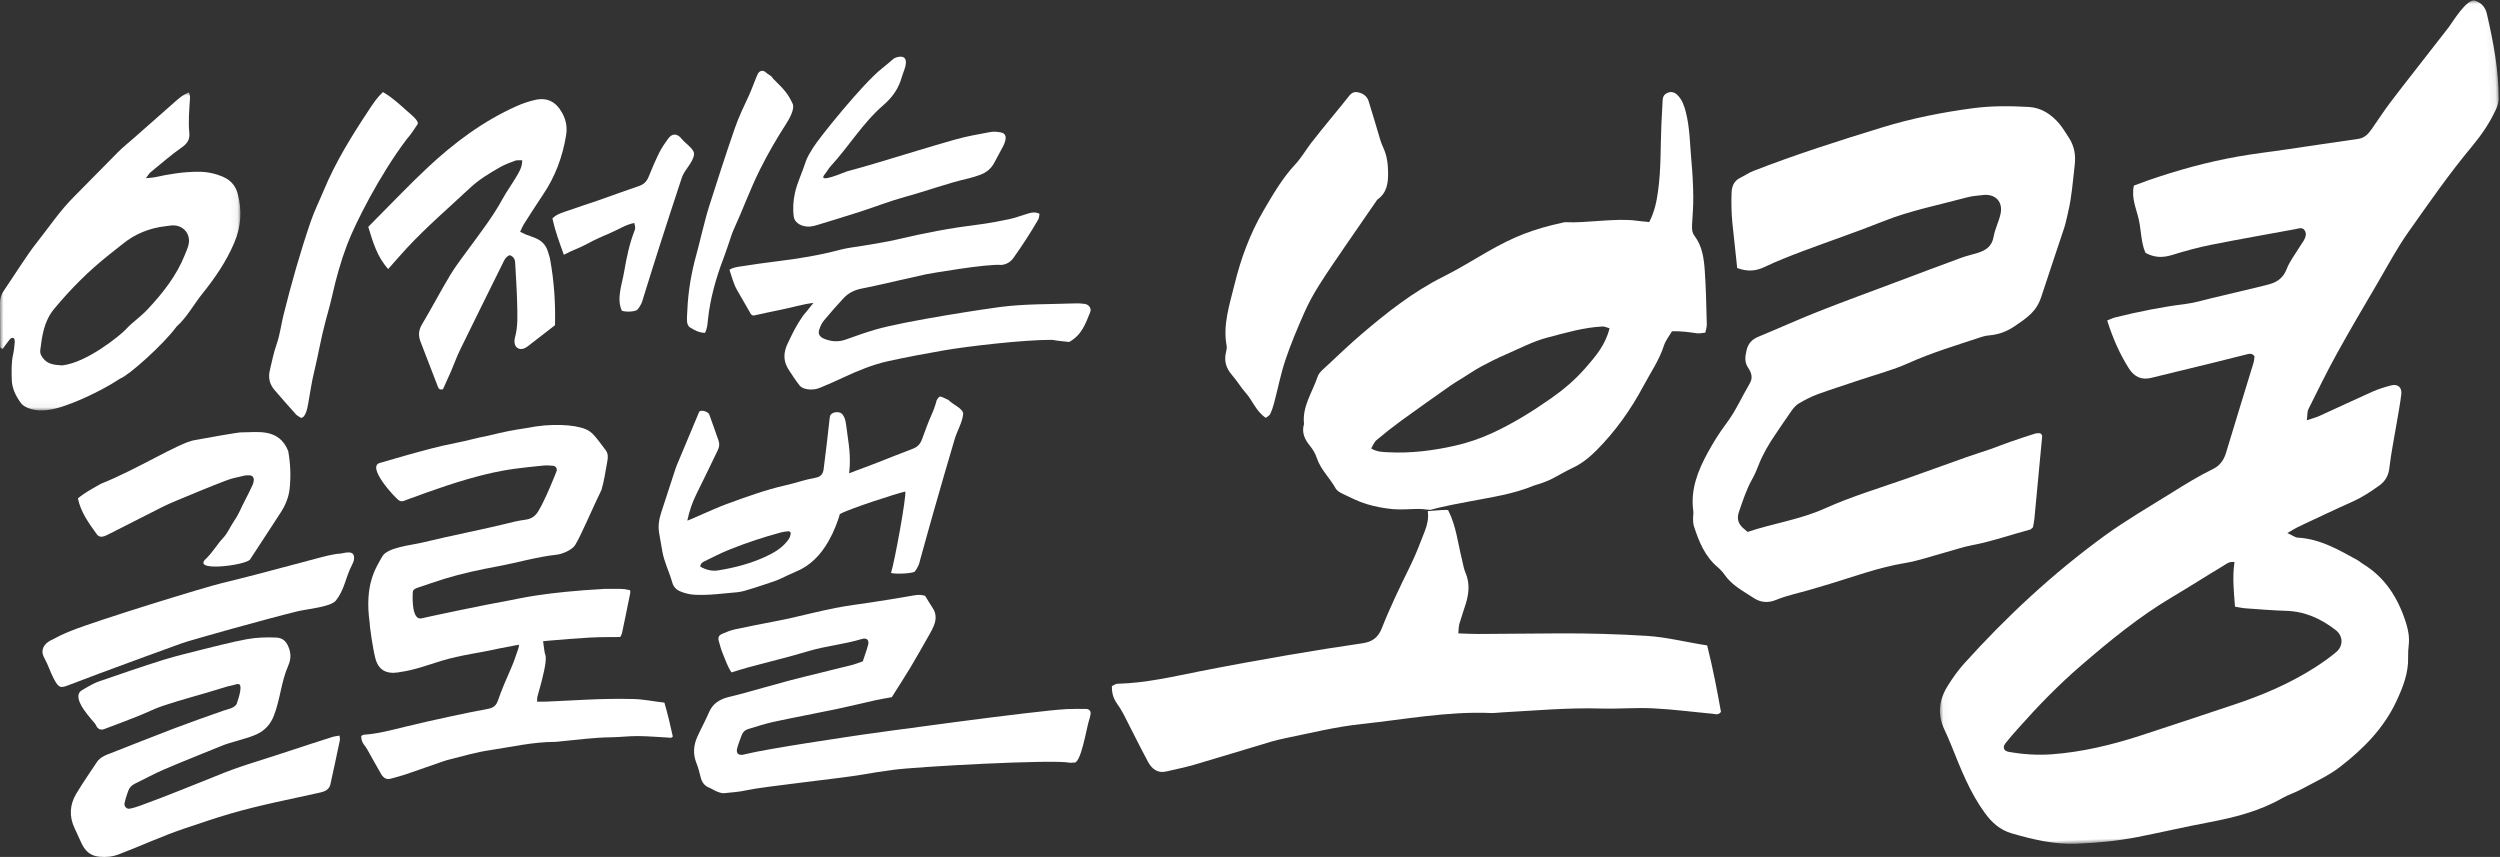 <?xml version="1.0" encoding="UTF-8" standalone="no"?>
<svg width="353px" height="121px" viewBox="0 0 353 121" version="1.1" xmlns="http://www.w3.org/2000/svg" xmlns:xlink="http://www.w3.org/1999/xlink">
    <rect x="0" y="0" width="353" height="121" fill="#333333" stroke="none"/>
    <!-- Generator: Sketch 46.2 (44496) - http://www.bohemiancoding.com/sketch -->
    <title>이제는글로벌보령_title</title>
    <desc>Created with Sketch.</desc>
    <defs>
        <polygon id="path-1" points="0.041 0.018 81.929 0.018 81.929 117.056 0.041 117.056 0.041 0.018"></polygon>
        <polygon id="path-3" points="0 44.953 0 0.039 33.945 0.039 33.945 44.953"></polygon>
    </defs>
    <g id="boryung" stroke="none" stroke-width="1" fill="none" fill-rule="evenodd">
        <g id="web" transform="translate(-254, -3744)">
            <g id="4_interview" transform="translate(0, 3538)">
                <g id="이제는글로벌보령_title" transform="translate(254, 212)">
                    <g id="Group-3" transform="translate(313.502, 54.332) rotate(-2) translate(-313.502, -54.332) translate(272.502, -4.668)">
                        <mask id="mask-2" fill="white">
                            <use xlink:href="#path-1"></use>
                        </mask>
                        <g id="Clip-2"></g>
                        <path d="M42.345,78.094 C41.573,77.936 41.12,78.359 40.658,78.613 C38.249,79.939 35.887,81.353 33.471,82.667 C28.673,85.278 24.356,88.572 20.121,91.976 C16.873,94.587 13.873,97.469 11.004,100.486 C10.372,101.15 9.736,101.812 9.145,102.512 C8.665,103.08 8.845,103.609 9.548,103.759 C11.561,104.188 13.602,104.396 15.659,104.314 C19.92,104.145 24.07,103.296 28.155,102.135 C32.57,100.879 36.965,99.553 41.372,98.267 C45.455,97.076 49.408,95.57 53.084,93.413 C54.178,92.771 55.249,92.072 56.25,91.295 C57.325,90.46 57.316,89.038 56.287,88.183 C54.29,86.523 52.065,85.399 49.404,85.226 C47.499,85.103 45.601,84.875 43.701,84.675 C43.225,84.624 42.756,84.498 42.197,84.39 C42.104,82.234 41.954,80.175 42.345,78.094 M49.948,74.254 C50.687,74.622 51.03,74.924 51.397,74.956 C54.554,75.236 57.123,76.886 59.735,78.44 C59.976,78.584 60.174,78.799 60.41,78.953 C63.546,80.997 65.263,83.993 66.242,87.502 C66.531,88.536 66.678,89.564 66.524,90.634 C66.443,91.192 66.38,91.758 66.378,92.321 C66.37,94.578 65.515,96.542 64.506,98.522 C62.586,102.293 59.605,105.079 56.267,107.487 C54.566,108.714 52.556,109.526 50.66,110.476 C49.777,110.919 48.799,111.177 47.926,111.636 C44.616,113.379 41.038,114.141 37.38,114.7 C34.025,115.212 30.692,115.868 27.341,116.409 C24.476,116.872 21.592,117.047 18.68,117.056 C15.499,117.066 12.532,116.248 9.57,115.277 C7.944,114.745 6.828,113.667 5.881,112.27 C3.878,109.315 2.722,105.999 1.525,102.692 C1.237,101.896 0.932,101.104 0.594,100.329 C-0.372,98.118 -0.03,96.041 1.289,94.11 C2.004,93.063 2.775,92.032 3.654,91.122 C9.906,84.651 16.677,78.783 24.15,73.733 C27.26,71.631 30.572,69.88 33.815,68.006 C35.77,66.875 37.726,65.756 39.799,64.838 C40.718,64.432 41.337,63.664 41.677,62.659 C43.102,58.454 44.57,54.263 46.01,50.064 C46.119,49.747 46.135,49.398 46.178,49.152 C45.855,48.673 45.486,48.76 45.154,48.828 C43.63,49.143 42.112,49.485 40.589,49.803 C37.545,50.44 34.5,51.073 31.454,51.695 C30.163,51.959 29.129,51.483 28.424,50.292 C27.159,48.156 26.266,45.867 25.569,43.369 C25.991,43.223 26.363,43.05 26.755,42.968 C30.081,42.266 33.43,41.72 36.821,41.416 C38.012,41.309 39.184,40.982 40.363,40.747 C42.513,40.318 44.662,39.885 46.811,39.449 C47.366,39.337 47.917,39.208 48.471,39.093 C49.717,38.833 50.622,38.246 51.157,36.985 C51.592,35.96 52.34,35.067 52.958,34.121 C53.189,33.767 53.461,33.438 53.688,33.081 C53.958,32.652 54.167,32.169 53.912,31.685 C53.612,31.114 53.079,31.334 52.594,31.407 C48.607,32.003 44.612,32.549 40.635,33.2 C38.755,33.507 36.89,33.948 35.052,34.449 C33.739,34.807 32.545,34.761 31.303,34.011 C30.72,32.537 30.819,30.884 30.529,29.304 C30.243,27.744 29.543,26.203 30.003,24.468 C30.679,24.245 31.34,24.015 32.009,23.809 C36.206,22.512 40.472,21.499 44.823,20.882 C47.062,20.565 49.321,20.382 51.571,20.133 C55.015,19.75 58.457,19.351 61.903,18.982 C62.858,18.88 63.397,18.253 63.912,17.568 C64.801,16.385 65.646,15.168 66.579,14.021 C69.072,10.955 71.603,8.025 74.118,4.978 C74.478,4.542 74.845,4.112 75.206,3.678 C75.702,3.081 77.988,-0.473 79.103,0.075 C80.012,0.438 80.49,1.083 80.657,1.952 C81.434,5.974 82.052,9.911 81.908,14.024 C81.889,14.559 81.662,15.119 81.414,15.607 C80.483,17.442 79.253,19.097 77.893,20.616 C74.544,24.355 71.552,28.374 68.522,32.357 C66.821,34.593 65.408,37.05 63.901,39.428 C61.865,42.641 59.815,45.846 57.861,49.107 C56.343,51.643 54.946,54.252 53.539,56.853 C53.329,57.242 53.364,57.762 53.25,58.434 C53.995,58.211 54.538,58.098 55.042,57.891 C57.591,56.841 60.121,55.744 62.678,54.714 C63.524,54.373 64.421,54.136 65.313,53.934 C66.25,53.723 66.856,54.261 66.71,55.217 C66.497,56.61 66.178,57.987 65.897,59.37 C65.476,61.444 64.973,63.505 64.658,65.594 C64.495,66.677 64.004,67.434 63.156,68 C61.926,68.822 60.668,69.589 59.281,70.151 C56.659,71.213 54.066,72.342 51.465,73.454 C51.089,73.615 50.738,73.835 49.948,74.254" id="Fill-1" fill="#FFFFFF" mask="url(#mask-2)"></path>
                    </g>
                    <path d="M245.291,31.846 C245.056,29.66 244.821,27.55 244.608,25.437 C244.536,24.732 244.504,24.022 244.486,23.313 C244.468,22.604 244.468,21.892 244.5,21.184 C244.541,20.28 244.854,19.531 245.715,19.11 C246.34,18.805 246.92,18.393 247.562,18.143 C253.536,15.818 259.636,13.872 265.752,11.995 C269.938,10.71 274.237,9.857 278.578,9.28 C281.205,8.93 283.848,8.954 286.484,9.104 C288.233,9.203 289.637,10.135 290.766,11.463 C291.264,12.048 291.652,12.732 292.082,13.377 C292.896,14.599 293.124,15.866 292.94,17.397 C292.678,19.576 292.541,21.767 292.027,23.909 C291.845,24.668 291.706,25.442 291.464,26.18 C290.405,29.412 289.292,32.626 288.245,35.862 C287.568,37.956 286.361,38.777 284.383,40.115 C283.333,40.825 282.149,41.255 280.87,41.355 C280.528,41.382 280.181,41.448 279.856,41.556 C276.363,42.723 272.834,43.757 269.451,45.281 C267.24,46.277 264.862,46.889 262.557,47.668 C260.582,48.335 258.593,48.957 256.635,49.672 C255.725,50.005 254.852,50.467 254.009,50.956 C253.609,51.188 253.268,51.582 252.99,51.97 C252.208,53.058 251.476,54.183 250.718,55.29 C249.759,56.691 248.898,58.146 248.282,59.747 C248.028,60.407 247.747,61.065 247.399,61.677 C246.588,63.103 246.107,64.656 245.564,66.196 C245.231,67.144 245.374,67.847 246.054,68.497 C246.255,68.688 246.474,68.86 246.762,69.108 C250.354,67.9 254.167,67.369 257.674,65.79 C261.368,64.127 265.231,62.967 269.038,61.636 C271.928,60.625 274.802,59.565 277.689,58.542 C278.803,58.147 279.934,57.806 281.05,57.417 C281.969,57.097 282.871,56.726 283.789,56.406 C284.972,55.995 286.161,55.601 287.355,55.226 C287.604,55.148 287.886,55.183 288.073,55.171 C288.204,55.299 288.261,55.338 288.293,55.392 C288.328,55.452 288.362,55.528 288.356,55.593 C287.993,59.487 287.628,63.38 287.254,67.272 C287.213,67.691 287.115,68.104 287.055,68.452 C286.882,68.598 286.788,68.738 286.667,68.771 C283.922,69.506 281.234,70.458 278.433,70.987 C277.143,71.23 275.889,71.674 274.617,72.019 C272.74,72.528 270.886,73.185 268.979,73.502 C265.323,74.107 261.863,75.381 258.342,76.455 C257.416,76.737 256.487,77.009 255.558,77.279 C253.956,77.746 252.302,78.079 250.765,78.712 C249.58,79.199 248.541,79.045 247.606,78.425 C246.163,77.466 244.568,76.677 243.525,75.17 C243.246,74.768 242.902,74.395 242.53,74.081 C240.733,72.563 239.884,70.477 239.184,68.302 C239.078,67.974 239.072,67.605 239.06,67.253 C239.048,66.899 239.142,66.535 239.094,66.19 C238.67,63.135 239.74,60.457 241.144,57.894 C241.923,56.473 242.786,55.083 243.757,53.794 C245.086,52.032 245.956,50.012 247.07,48.132 C247.555,47.313 247.275,46.576 246.847,45.943 C246.3,45.135 246.409,44.369 246.603,43.509 C246.826,42.514 247.364,41.921 248.289,41.543 C251.061,40.408 253.787,39.155 256.571,38.055 C260.263,36.597 263.992,35.239 267.707,33.842 C270.77,32.691 273.831,31.536 276.902,30.408 C277.684,30.121 278.505,29.949 279.298,29.693 C280.405,29.337 281.259,28.789 281.495,27.44 C281.688,26.333 282.239,25.294 282.477,24.191 C282.848,22.479 281.74,21.338 280.002,21.537 C279.245,21.624 278.473,21.672 277.742,21.87 C273.787,22.942 269.757,23.714 265.918,25.249 C262.166,26.748 258.336,28.038 254.556,29.462 C252.732,30.15 250.91,30.861 249.148,31.698 C247.932,32.275 246.776,32.389 245.291,31.846" id="Fill-4" fill="#FFFFFF"></path>
                    <path d="M194.379,56.127 C195.518,55.166 196.695,54.243 197.902,53.365 C200.201,51.693 202.527,50.057 204.851,48.419 C205.368,48.054 205.922,47.74 206.46,47.405 C207.362,46.843 208.241,46.239 209.173,45.734 C210.296,45.126 211.447,44.56 212.619,44.051 C214.577,43.199 216.502,42.18 218.552,41.647 C221.09,40.987 223.639,40.227 226.295,40.099 C226.554,40.086 226.82,40.23 227.267,40.352 C226.688,42.727 225.27,44.343 223.879,45.943 C222.477,47.555 220.861,48.943 219.098,50.183 C216.408,52.077 213.621,53.808 210.635,55.177 C208.961,55.944 207.174,56.545 205.376,56.948 C202.308,57.636 199.183,58.027 196.019,57.86 C195.24,57.819 194.445,57.826 193.607,57.322 C193.871,56.899 194.039,56.413 194.379,56.127 M187.427,45.592 C186.911,46.077 186.252,46.574 186.046,47.192 C185.318,49.387 183.848,51.385 184.127,53.863 C183.762,55.084 184.224,56.055 184.994,56.988 C185.393,57.47 185.727,58.052 185.923,58.644 C186.474,60.305 187.78,61.49 188.604,62.976 C188.79,63.312 189.229,63.557 189.604,63.734 C190.696,64.25 191.783,64.816 192.932,65.165 C194.148,65.534 195.424,65.775 196.691,65.891 C197.892,66.001 199.114,65.858 200.327,65.862 C200.875,65.864 201.422,65.951 201.968,66 C203.73,65.48 206.823,64.932 207.46,64.809 C210.543,64.214 213.665,63.784 216.591,62.561 C216.853,62.451 217.142,62.408 217.409,62.309 C217.94,62.113 218.484,61.937 218.988,61.684 C220.006,61.172 220.979,60.568 222.011,60.088 C223.332,59.474 224.421,58.596 225.438,57.573 C228.115,54.879 230.283,51.821 232.058,48.491 C233.056,46.617 234.285,44.861 234.944,42.805 C235.173,42.088 235.689,41.461 236.087,40.77 C237.328,40.74 238.454,40.891 239.585,41.057 C239.975,41.115 240.392,41.004 240.789,40.971 C240.877,40.517 241.009,40.171 240.999,39.83 C240.927,37.277 240.893,34.719 240.71,32.173 C240.589,30.48 240.363,28.766 239.283,27.332 C238.912,26.839 238.882,26.301 238.918,25.717 C239.002,24.376 239.105,23.032 239.088,21.69 C239.068,20.063 238.988,18.431 238.834,16.811 C238.612,14.486 238.629,12.132 238.044,9.846 C237.813,8.944 237.527,8.072 236.836,7.401 C236.449,7.026 235.997,6.885 235.464,7.104 C235.016,7.288 234.797,7.628 234.77,8.087 C234.701,9.218 234.643,10.351 234.592,11.484 C234.449,14.672 234.56,17.871 234.108,21.045 C233.907,22.454 233.647,23.836 232.875,25.349 C232.216,25.283 231.657,25.247 231.104,25.168 C228.194,24.75 223.954,25.534 221.036,25.374 C220.897,25.367 220.753,25.415 220.614,25.445 C216.394,26.367 213.721,27.428 209.982,29.577 C207.942,30.748 205.939,31.995 203.837,33.044 C199.516,35.199 195.785,38.157 192.157,41.263 C190.534,42.653 188.984,44.128 187.427,45.592" id="Fill-6" fill="#FFFFFF"></path>
                    <path d="M241.05,85.131 C238.162,84.697 235.377,83.962 232.495,83.784 C228.364,83.528 224.229,83.412 220.09,83.434 C216.303,83.454 212.515,83.499 208.728,83.518 C207.834,83.523 206.94,83.466 205.914,83.433 C205.971,82.884 205.956,82.463 206.066,82.08 C206.339,81.123 206.685,80.187 206.974,79.235 C207.417,77.778 207.558,76.331 206.926,74.867 C206.676,74.287 206.586,73.635 206.432,73.014 C205.849,70.675 205.603,68.242 204.486,66.054 C204.414,65.912 202.784,66.086 201.603,66.17 C201.738,67.185 201.537,68.086 201.201,68.949 C200.558,70.604 199.93,72.273 199.149,73.862 C197.712,76.787 196.289,79.717 195.093,82.752 C194.593,84.023 193.742,84.631 192.427,84.823 C188.887,85.341 185.351,85.896 181.825,86.506 C177.677,87.225 173.531,87.971 169.401,88.79 C165.548,89.555 161.72,90.454 157.768,90.548 C157.523,90.553 157.283,90.746 157.003,90.868 C156.973,91.822 157.196,92.607 157.709,93.327 C158.037,93.788 158.346,94.268 158.606,94.77 C159.778,97.035 160.896,99.329 162.103,101.574 C162.634,102.562 163.444,103.226 164.687,102.928 C165.982,102.618 167.293,102.37 168.569,101.996 C172.21,100.931 175.835,99.811 179.47,98.726 C180.143,98.526 180.83,98.373 181.517,98.23 C185.089,97.49 188.633,96.616 192.275,96.23 C198.34,95.588 204.359,94.421 210.498,94.676 C210.986,94.697 211.478,94.623 211.969,94.596 C216.66,94.343 221.341,93.905 226.05,94.044 C228.499,94.117 230.958,93.897 233.402,94.016 C236.203,94.152 238.993,94.523 241.788,94.778 C242.174,94.813 242.609,95.042 243,94.52 C242.453,91.452 241.857,88.327 241.05,85.131" id="Fill-8" fill="#FFFFFF"></path>
                    <path d="M173.081,43.871 C172.833,45.048 173.16,46.044 173.967,46.967 C174.666,47.766 175.204,48.692 175.908,49.486 C176.891,50.594 177.345,52.083 178.737,53 C178.95,52.822 179.247,52.684 179.35,52.464 C179.588,51.96 179.766,51.424 179.908,50.887 C180.443,48.861 180.841,46.795 181.506,44.81 C182.259,42.564 183.191,40.366 184.15,38.189 C184.741,36.846 185.455,35.54 186.242,34.29 C187.481,32.321 188.817,30.407 190.131,28.481 C191.565,26.38 193.02,24.291 194.465,22.197 C195.872,21.21 196.02,19.813 195.998,18.29 C195.981,17.085 195.826,15.943 195.314,14.841 C195.138,14.46 194.989,14.065 194.868,13.665 C194.322,11.866 193.816,10.056 193.243,8.265 C193.012,7.545 192.394,7.127 191.621,7.013 C190.934,6.912 190.598,7.407 190.239,7.866 C189.497,8.813 188.718,9.734 187.96,10.67 C187.021,11.828 186.069,12.977 185.159,14.155 C184.38,15.163 183.749,16.289 182.881,17.219 C181.062,19.168 179.771,21.415 178.448,23.665 C176.498,26.98 175.197,30.541 174.307,34.192 C173.621,37.004 172.641,39.849 173.202,42.839 C173.263,43.166 173.153,43.531 173.081,43.871" id="Fill-10" fill="#FFFFFF"></path>
                    <g id="Group-14" transform="translate(0, 7)">
                        <mask id="mask-4" fill="white">
                            <use xlink:href="#path-3"></use>
                        </mask>
                        <g id="Clip-13"></g>
                        <path d="M8.763,38.595 C12.263,38.222 16.994,34.332 17.712,33.561 C18.834,32.355 19.773,31.83 20.895,30.623 C23.014,28.345 24.924,25.928 26.086,23.018 C26.27,22.558 26.483,22.102 26.605,21.624 C27.02,19.99 25.793,18.639 24.107,18.844 C23.856,18.875 23.608,18.915 23.357,18.943 C21.096,19.201 19.078,20.023 17.318,21.448 C16.696,21.951 16.065,22.444 15.437,22.94 C12.559,25.214 9.996,27.786 7.658,30.601 C6.219,32.333 5.947,34.355 5.686,36.421 C5.619,36.945 5.872,37.369 6.229,37.756 C6.912,38.495 7.826,38.521 8.763,38.595 M26.682,0.039 C26.76,0.377 26.846,0.56 26.835,0.737 C26.734,2.416 26.565,4.091 26.733,5.777 C26.817,6.623 26.503,7.223 25.733,7.764 C24.18,8.856 22.743,10.109 21.271,11.311 C21.059,11.484 20.921,11.745 20.598,12.158 C21.167,12.102 21.5,12.102 21.816,12.033 C23.886,11.581 25.966,11.237 28.097,11.254 C29.328,11.263 30.492,11.513 31.605,12.023 C32.635,12.494 33.282,13.292 33.562,14.346 C34.191,16.712 34.058,18.986 33.069,21.301 C31.94,23.944 30.341,26.273 28.565,28.479 C27.416,29.906 26.344,31.876 24.952,33.09 C23.017,35.723 18.11,40.059 16.972,40.453 C13.751,42.573 10.051,44 9.286,44.247 C5.956,45.437 4.435,44.836 3.735,44.51 C3.429,44.367 3.113,44.145 2.922,43.876 C2.225,42.893 1.687,41.842 1.66,40.594 C1.635,39.405 1.585,38.221 1.852,37.044 C1.983,36.466 2.031,35.869 2.086,35.277 C2.103,35.099 2.019,34.912 1.989,34.769 C1.603,34.594 1.45,34.837 1.305,35.017 C0.972,35.431 0.667,35.867 0.378,36.256 C-0.008,36.168 0.026,35.933 0.025,35.755 C0.01,33.773 0.012,31.79 5.28888889e-05,29.808 C-0.004,29.196 0.141,28.64 0.488,28.124 C1.377,26.804 2.241,25.466 3.134,24.149 C3.777,23.202 4.41,22.244 5.121,21.347 C6.884,19.128 8.454,16.759 10.48,14.742 C12.567,12.663 14.604,10.534 16.689,8.453 C17.395,7.75 18.181,7.124 18.931,6.464 C20.769,4.846 22.614,3.235 24.442,1.607 C25.076,1.043 25.68,0.45 26.682,0.039" id="Fill-12" fill="#FFFFFF" mask="url(#mask-4)"></path>
                    </g>
                    <path d="M114.858,36.768 C113.251,36.968 111.859,37.418 110.43,37.699 C109.047,37.97 107.674,38.285 106.362,38.567 C106.198,38.47 106.077,38.439 106.036,38.367 C105.378,37.234 104.736,36.093 104.078,34.961 C103.562,34.071 103.343,33.091 103,32.095 C103.518,31.757 104.076,31.696 104.612,31.615 C106.312,31.359 108.012,31.095 109.72,30.894 C112.739,30.537 115.723,30.034 118.659,29.258 C119.773,28.963 120.944,28.865 122.086,28.662 C123.628,28.389 125.185,28.168 126.704,27.807 C130.434,26.918 134.193,26.197 138.009,25.73 C139.512,25.547 141.003,25.253 142.486,24.949 C143.273,24.787 144.029,24.494 144.801,24.264 C145.423,24.08 146.043,23.816 146.78,24.189 C146.726,24.453 146.736,24.755 146.605,24.982 C145.537,26.834 144.368,28.628 143.127,30.381 C142.694,30.993 142.148,31.33 141.396,31.41 C139.374,31.216 131.065,32.661 130.77,32.727 C129.491,33.017 128.212,33.303 126.933,33.589 C125.21,33.973 123.495,34.396 121.76,34.726 C120.719,34.924 119.832,35.33 119.143,36.071 C118.174,37.115 117.229,38.18 116.324,39.274 C116.022,39.639 115.817,40.103 115.673,40.552 C115.483,41.139 115.722,41.559 116.351,41.823 C117.361,42.247 118.386,42.32 119.451,41.935 C120.822,41.439 122.201,40.951 123.602,40.541 C127.916,39.279 139.753,37.534 141.207,37.348 C144.722,36.897 148.246,36.966 151.787,36.84 C152.24,36.824 152.701,36.845 153.149,36.909 C153.753,36.996 154.161,37.543 153.938,38.079 C153.293,39.628 152.792,41.284 150.967,42.286 C150.256,42.2 149.4,42.143 148.565,41.986 C144.573,41.96 136.444,42.919 133.261,43.477 C130.627,43.939 127.995,44.421 125.388,45.001 C123.169,45.496 121.081,46.366 119.034,47.321 C117.809,47.893 117.138,48.191 115.886,48.709 C115.609,48.824 115.316,48.928 115.021,48.969 C114.393,49.057 113.368,48.978 112.928,48.461 C112.546,48.013 111.412,46.325 111.181,45.898 C110.55,44.731 110.681,43.592 111.246,42.442 C111.958,40.996 112.262,40.23 113.366,38.61 C113.613,38.333 114.104,37.713 114.858,36.768" id="Fill-15" fill="#FFFFFF"></path>
                    <path d="M71.974,30.027 C71.362,30.277 71.192,30.764 70.974,31.206 C68.961,35.278 66.939,39.345 64.949,43.427 C64.469,44.412 64.105,45.455 63.67,46.463 C63.297,47.328 62.899,48.182 62.55,48.955 C62.112,49.092 61.943,48.892 61.854,48.663 C61.018,46.523 60.193,44.378 59.373,42.232 C59.054,41.395 59.092,40.632 59.581,39.812 C60.958,37.499 62.205,35.107 63.595,32.802 C64.39,31.484 65.35,30.267 66.257,29.02 C67.895,26.769 69.607,24.572 70.95,22.11 C71.523,21.062 72.231,20.091 72.839,19.062 C73.264,18.345 73.747,17.635 73.736,16.628 C73.371,16.647 73.017,16.587 72.723,16.694 C71.983,16.964 71.235,17.245 70.554,17.637 C69.097,18.476 67.645,19.346 66.407,20.502 C63.396,23.313 60.268,25.999 57.453,29.022 C56.577,29.964 55.74,30.943 54.813,31.987 C53.249,30.266 52.654,28.176 52,26.035 C52.457,25.568 52.898,25.108 53.349,24.658 C55.666,22.339 57.928,19.96 60.316,17.72 C64.099,14.171 68.219,11.088 72.969,8.975 C73.775,8.616 74.626,8.328 75.483,8.125 C77.27,7.701 78.521,8.365 79.404,9.988 C79.956,11.002 80.113,12.005 79.923,13.156 C79.427,16.169 78.39,18.941 76.69,21.464 C75.771,22.827 74.886,24.214 74.003,25.601 C73.794,25.929 73.651,26.299 73.441,26.725 C73.777,26.885 74.026,27.019 74.286,27.124 C74.788,27.324 75.31,27.477 75.798,27.706 C76.599,28.081 77.141,28.706 77.382,29.583 C77.475,29.92 77.612,30.248 77.674,30.591 C78.23,33.654 78.446,36.742 78.368,39.917 C77.076,40.919 75.791,41.919 74.501,42.911 C74.346,43.03 74.167,43.128 73.986,43.202 C73.307,43.476 72.677,43.053 72.646,42.3 C72.638,42.103 72.648,41.894 72.701,41.705 C73.165,40.085 73.055,38.423 73.02,36.776 C72.981,34.874 72.837,32.974 72.739,31.074 C72.714,30.575 72.494,30.221 71.974,30.027" id="Fill-17" fill="#FFFFFF"></path>
                    <path d="M54.066,7 C55.359,7.729 56.504,8.811 57.475,9.677 C57.82,9.985 59.269,11.1 58.956,11.55 C58.558,12.122 58.085,12.923 57.423,13.659 C53.568,18.758 50.143,25.578 49.017,28.536 C48.12,30.895 47.447,33.322 46.896,35.782 C46.627,36.982 46.286,38.168 45.965,39.357 C45.335,41.691 44.942,44.092 44.373,46.439 C43.978,48.065 43.828,49.269 43.53,50.917 C43.426,51.489 43.185,53 42.493,53 C42.241,52.828 41.963,52.704 41.78,52.5 C40.775,51.385 39.788,50.254 38.807,49.12 C38.08,48.28 37.836,47.397 38.108,46.25 C38.403,45.005 38.648,43.766 39.078,42.544 C39.534,41.247 39.689,39.855 40.023,38.515 C41.132,34.058 42.382,29.636 43.872,25.283 C44.383,23.791 45.099,22.364 45.705,20.901 C47.403,16.808 49.746,13.056 52.2,9.36 C52.787,8.477 53.237,7.798 54.066,7" id="Fill-19" fill="#FFFFFF"></path>
                    <path d="M116.545,18.497 C115.432,19.772 117.572,19.003 119.633,18.186 C121.083,17.809 122.521,17.384 123.958,16.956 C127.598,15.872 131.223,14.735 134.876,13.702 C136.507,13.24 138.186,12.951 139.853,12.64 C140.325,12.552 140.843,12.604 141.321,12.697 C141.918,12.814 142.108,13.225 141.943,13.86 C141.879,14.106 141.795,14.354 141.678,14.578 C141.255,15.391 140.811,16.191 140.381,17.001 C139.927,17.858 139.218,18.394 138.341,18.705 C137.823,18.889 137.298,19.065 136.764,19.187 C133.745,19.875 130.839,20.97 127.853,21.783 C125.687,22.373 123.584,23.203 121.443,23.894 C119.447,24.538 117.439,25.144 115.434,25.758 C115.101,25.86 114.758,25.957 114.414,25.989 C113.414,26.081 112.23,25.61 112.083,24.593 C111.919,23.461 112.011,22.325 112.251,21.219 C112.556,19.814 113.307,18.283 113.735,16.915 C113.96,16.197 114.39,15.537 114.786,14.889 C115.701,13.395 121.896,5.746 124.475,3.715 C125.068,3.248 125.615,2.765 126.196,2.28 C126.406,2.104 128.022,1.494 127.91,2.927 C127.856,3.62 127.508,4.255 127.321,4.924 C126.879,6.508 126.003,7.741 124.769,8.81 C121.786,11.393 119.975,14.541 117.3,17.456 C117.07,17.706 116.896,18.009 116.545,18.497" id="Fill-21" fill="#FFFFFF"></path>
                    <path d="M99.546,41 C98.662,40.984 98.021,40.589 97.398,40.212 C97.191,40.087 97.037,39.723 97.016,39.455 C96.972,38.905 97.03,38.347 97.053,37.793 C97.169,35.106 97.62,32.477 98.343,29.893 C98.615,28.923 98.834,27.938 99.09,26.963 C99.423,25.696 99.719,24.415 100.118,23.169 C101.3,19.476 102.481,15.781 103.752,12.119 C104.311,10.509 105.055,8.963 105.778,7.418 C106.098,6.732 106.8,4.816 107.006,4.424 C107.252,3.957 107.762,3.859 108.127,4.215 C108.514,4.593 108.912,4.627 109.157,5.104 C110.766,6.691 111.224,7.178 111.912,8.627 C112.277,9.395 111.414,10.851 110.961,11.554 C109.63,13.618 108.402,15.746 107.299,17.955 C105.927,20.704 104.893,23.602 103.609,26.388 C103.336,26.98 103.162,27.619 102.944,28.237 C102.677,28.997 102.429,29.764 102.142,30.516 C101.081,33.302 100.279,36.156 99.962,39.14 C99.898,39.735 99.882,40.346 99.546,41" id="Fill-23" fill="#FFFFFF"></path>
                    <path d="M79.614,29.975 C78.922,28.034 78.418,26.721 78,24.851 C78.5,24.318 79.138,24.117 79.743,23.9 C81.32,23.337 82.919,22.835 84.501,22.285 C86.419,21.618 88.321,20.905 90.245,20.257 C90.935,20.025 91.333,19.599 91.601,18.929 C92.06,17.783 92.549,16.646 93.096,15.541 C93.436,14.857 93.877,14.218 94.327,13.599 C94.844,12.889 95.543,12.684 96.331,13.688 C96.789,14.27 98.079,15.055 97.996,15.81 C97.873,16.938 96.645,17.972 96.282,19.062 C95.16,22.434 94.069,25.818 92.983,29.202 C92.259,31.458 91.564,33.723 90.855,35.984 C90.763,36.279 90.697,36.588 90.561,36.861 C90.406,37.173 90.223,37.486 89.987,37.735 C89.772,37.961 88.625,38.12 87.81,37.881 C87.024,36.2 87.816,34.203 88.123,32.397 C88.46,30.414 88.867,28.442 89.598,26.558 C89.733,26.208 89.72,26.203 89.57,25.484 C88.361,25.7 87.341,26.408 86.239,26.868 C85.076,27.355 84.001,27.832 82.887,28.442 C81.821,29.026 80.856,29.309 79.614,29.975" id="Fill-25" fill="#FFFFFF"></path>
                    <path d="M121.825,87.379 C122.094,86.563 122.372,85.828 122.574,85.072 C122.761,84.371 122.392,84.01 121.667,84.232 C119.218,84.98 116.647,85.194 114.191,85.93 C111.409,86.765 108.577,87.441 105.771,88.198 C104.953,88.419 104.149,88.683 103.281,88.944 C102.716,88.088 102.416,87.152 102.042,86.255 C101.816,85.712 101.671,85.137 101.507,84.572 C101.351,84.031 101.451,83.73 101.985,83.491 C102.575,83.228 103.192,82.994 103.823,82.855 C105.537,82.479 107.264,82.16 108.986,81.817 C109.773,81.661 110.563,81.519 111.346,81.343 C113.547,80.847 115.734,80.288 117.947,79.847 C119.666,79.505 121.415,79.307 123.148,79.035 C124.932,78.755 126.717,78.483 128.494,78.167 C129.19,78.044 129.867,77.878 130.63,78.137 C130.97,78.687 131.317,79.282 131.698,79.854 C132.247,80.676 132.194,81.525 131.847,82.382 C131.681,82.791 131.463,83.181 131.244,83.567 C130.368,85.108 129.505,86.658 128.594,88.18 C127.759,89.573 126.868,90.935 125.921,92.44 C125.201,92.575 124.364,92.71 123.537,92.892 C121.725,93.292 119.925,93.743 118.109,94.123 C115.164,94.739 112.203,95.285 109.261,95.919 C108.04,96.182 106.85,96.587 105.649,96.94 C105.19,97.075 104.874,97.375 104.718,97.828 C104.51,98.43 104.252,99.02 104.093,99.634 C103.905,100.359 104.241,100.687 104.959,100.56 C105.057,100.543 105.153,100.509 105.25,100.485 C108.709,99.646 119.722,98.043 121.858,97.721 C122.45,97.632 146.193,94.332 150.667,94.124 C151.568,94.082 152.474,94.095 153.377,94.103 C153.768,94.107 154.041,94.399 153.995,94.781 C153.955,95.116 153.863,95.451 153.754,95.773 C153.423,96.749 152.614,101.997 151.613,101.671 C151.353,101.685 151.199,101.725 151.06,101.696 C148.69,101.192 129.362,102.254 126.083,102.706 C124.593,102.912 123.103,103.132 121.623,103.396 C119.055,103.856 107.673,105.077 105.522,105.564 C104.454,105.806 103.346,105.896 102.251,105.996 C101.923,106.026 101.561,105.894 101.242,105.771 C100.871,105.628 100.543,105.379 100.172,105.236 C99.442,104.954 99.091,104.423 98.922,103.703 C98.765,103.036 98.583,102.367 98.329,101.731 C97.824,100.465 97.924,99.231 98.467,98.024 C98.992,96.858 99.619,95.735 100.121,94.56 C100.636,93.353 101.597,92.756 102.815,92.436 C103.397,92.284 103.986,92.16 104.566,92 C106.885,91.363 109.197,90.703 111.519,90.078 C112.922,89.701 114.338,89.371 115.749,89.021 C117.305,88.636 118.865,88.262 120.418,87.864 C120.851,87.752 121.266,87.574 121.825,87.379" id="Fill-27" fill="#FFFFFF"></path>
                    <path d="M88.867,77.317 C89.055,77.269 88.996,77.697 88.972,77.824 C88.55,80.024 88.277,81.161 87.837,83.358 C87.802,83.535 87.691,83.697 87.579,83.948 C87.101,83.948 86.629,83.942 86.157,83.951 C85.197,83.969 84.235,83.963 83.277,84.025 C81.312,84.151 79.348,84.288 77.388,84.47 C74.366,84.751 71.401,85.374 68.435,85.986 C67.825,86.112 67.207,86.207 66.595,86.322 C65.131,86.597 63.681,86.892 62.248,87.334 C60.328,87.925 58.431,88.641 56.416,88.904 C56.369,88.91 56.324,88.932 56.277,88.939 C54.507,89.206 53.431,88.603 52.996,86.933 C52.636,85.552 52.165,82.247 52.208,82.015 C51.406,76.466 53.123,74.111 53.982,72.568 C54.697,71.283 58.122,70.976 59.586,70.62 C63.93,69.564 68.125,68.791 72.46,67.701 C73.065,67.549 73.686,67.454 74.304,67.363 C75.079,67.249 75.613,66.829 76.01,66.179 C77.006,64.549 78.428,60.953 78.595,60.509 C78.716,60.19 78.466,59.803 78.111,59.768 C77.636,59.72 77.149,59.695 76.676,59.742 C73.609,60.051 71.633,60.241 68.649,60.957 C64.862,61.867 61.195,63.185 57.542,64.528 C57.139,64.676 56.764,64.929 56.317,64.649 C55.821,64.339 51.549,59.751 53.737,59.34 C54.549,59.11 56.249,58.603 57.074,58.373 C59.481,57.703 61.883,57.015 64.341,56.547 C65.898,56.251 67.32,55.821 68.878,55.532 C71.546,54.899 72.056,54.791 74.473,54.421 C77.712,53.757 81.094,53.922 82.717,54.609 C83.142,54.789 83.554,55.094 83.86,55.44 C84.461,56.119 84.99,56.861 85.537,57.587 C85.88,58.044 85.857,58.579 85.76,59.098 C85.507,60.457 85.321,61.839 84.933,63.162 C83.604,65.885 82.063,69.58 81.21,70.961 C80.788,71.643 79.404,72.234 78.643,72.317 C75.815,72.624 73.091,73.443 70.307,73.961 C67.75,74.437 65.214,74.972 62.73,75.736 C61.49,76.117 60.269,76.557 59.036,76.961 C58.697,77.072 58.311,77.229 58.288,77.584 C58.236,78.429 58.132,81.742 59.612,81.293 C59.929,81.197 68.351,79.403 72.097,78.744 C73.231,78.545 76.686,77.63 85.478,77.144 C87.659,77.185 87.751,77.054 88.867,77.317" id="Fill-29" fill="#FFFFFF"></path>
                    <path d="M11.564,91.461 C12.825,90.705 13.462,90.39 14.005,90.203 C17.022,89.164 20.038,88.121 23.08,87.169 C24.951,86.584 26.868,86.156 28.765,85.661 C29.049,85.587 33.118,84.557 34.898,84.245 C36.257,84.007 37.614,83.965 38.986,84.023 C39.823,84.058 40.333,84.453 40.681,85.224 C41.101,86.158 41.124,87.028 40.702,87.985 C39.689,90.283 39.577,92.755 38.656,95.094 C38.182,96.297 37.389,97.133 36.294,97.657 C34.92,98.314 32.646,98.749 31.24,99.331 C28.561,100.441 25.858,101.492 23.191,102.634 C21.791,103.233 20.451,103.981 19.075,104.642 C18.601,104.869 18.261,105.207 18.092,105.706 C17.899,106.275 17.701,106.847 17.581,107.434 C17.496,107.848 17.888,108.261 18.293,108.188 C18.817,108.094 19.334,107.927 19.838,107.744 C23.853,106.284 27.802,104.643 31.772,103.061 C33.96,102.189 36.236,101.55 38.473,100.811 C40.291,100.21 42.111,99.616 43.931,99.023 C44.958,98.688 45.985,98.352 47.017,98.034 C47.285,97.951 47.571,97.934 47.942,97.871 C47.965,98.149 48.025,98.343 47.989,98.516 C47.554,100.591 47.114,102.665 46.655,104.735 C46.49,105.484 45.886,105.755 45.252,105.897 C41,106.849 36.717,107.665 32.527,108.886 C30.409,109.503 28.32,110.224 26.225,110.921 C23.009,111.992 19.928,113.431 16.76,114.637 C15.852,114.982 15.007,115.049 14.055,114.97 C12.679,114.857 11.947,114.074 11.43,112.896 C11.147,112.252 10.854,111.612 10.549,110.979 C9.739,109.295 9.836,107.631 10.772,106.064 C11.67,104.562 12.677,103.129 13.637,101.666 C14.011,101.097 14.548,100.774 15.16,100.536 C18.321,99.306 21.47,98.04 24.64,96.835 C26.935,95.962 29.253,95.151 31.569,94.338 C32.244,94.101 32.996,94.029 33.408,93.426 C33.797,92.307 34.238,90.779 33.737,90.603 C33.517,90.527 33.171,90.692 32.941,90.735 C32.364,90.843 31.833,91.001 31.273,91.18 C28.467,92.074 25.69,92.749 22.9,93.697 C21.788,94.075 20.732,94.622 19.637,95.057 C17.997,95.708 16.35,96.343 14.695,96.953 C14.171,97.147 13.748,96.908 13.525,96.338 C13.38,95.967 9.773,92.564 11.564,91.461" id="Fill-31" fill="#FFFFFF"></path>
                    <path d="M39.646,66.349 C40.306,65.325 40.769,64.223 40.9,62.976 C41.087,61.197 41.009,59.426 40.695,57.684 C39.386,54.386 36.261,55.063 34.137,55.048 C33.799,54.992 28.746,55.918 27.434,56.154 C25.225,56.552 19.428,60.24 14.282,62.296 C13.162,62.925 12.024,63.519 11,64.37 C11.409,66.339 12.542,67.87 13.65,69.415 C13.924,69.797 14.298,69.856 14.708,69.717 C14.94,69.639 15.163,69.525 15.383,69.413 C17.86,68.156 20.333,66.891 22.814,65.643 C23.477,65.309 24.157,65.004 24.842,64.721 C27.175,63.758 29.499,62.768 31.858,61.874 C33.008,61.438 33.209,61.493 34.402,61.18 C34.683,61.106 34.99,61.107 35.283,61.12 C35.658,61.136 35.892,61.468 35.829,61.862 C35.798,62.061 35.765,62.269 35.681,62.447 C35.338,63.175 34.993,63.903 34.614,64.612 C33.969,65.814 33.827,66.433 33.063,67.547 C32.493,68.379 32.168,69.269 31.472,69.996 C30.782,70.717 30.143,71.815 29.185,72.803 C26.717,74.853 34.762,73.825 35.315,72.99 C35.445,72.788 35.568,72.596 35.692,72.406 C37.01,70.387 38.341,68.376 39.646,66.349" id="Fill-33" fill="#FFFFFF"></path>
                    <path d="M47.87,72.186 C47.571,72.186 47.272,72.273 46.972,72.312 C45.897,72.452 38.451,74.613 31.32,76.338 C28.867,76.931 13.816,81.552 9.965,83.097 C8.98,83.492 8.018,83.959 7.081,84.464 C6.257,84.909 5.622,85.766 6.261,86.911 C6.761,87.806 7.074,88.811 7.538,89.73 C8.334,91.305 8.631,91.132 9.786,90.705 C11.257,90.161 12.716,89.582 14.187,89.039 C18.03,87.62 21.871,86.197 25.726,84.812 C26.865,84.403 37.686,81.366 42.105,80.294 C43.274,80.01 46.716,79.706 47.431,78.795 C48.675,77.212 48.752,75.618 49.675,73.827 C49.792,73.599 49.895,73.358 49.967,73.111 C50.262,71.384 48.496,72.186 47.87,72.186" id="Fill-35" fill="#FFFFFF"></path>
                    <path d="M111.638,69.174 C111.51,69.095 111.432,69.003 111.362,69.01 C111.008,69.048 110.649,69.077 110.305,69.17 C107.827,69.837 105.384,70.644 102.99,71.605 C101.816,72.076 100.681,72.664 99.537,73.221 C99.225,73.373 98.876,73.544 98.891,74.017 C99.743,74.484 100.549,74.68 101.441,74.535 C103.75,74.159 106.017,73.571 108.166,72.569 C109.271,72.055 110.346,71.429 111.16,70.411 C111.461,70.035 111.676,69.651 111.638,69.174 M100.115,52.434 C100.638,53.848 100.948,54.794 101.459,56.214 C101.633,56.698 101.563,57.134 101.341,57.587 C100.342,59.63 99.379,61.693 98.356,63.722 C97.752,64.92 97.335,66.176 97.05,67.489 C97.021,67.622 100.634,65.897 102.518,65.203 C105.283,64.186 108.102,63.161 110.952,62.515 C112.528,62.158 113.573,61.739 115.16,61.456 C115.858,61.331 116.203,60.955 116.295,60.259 C116.447,59.122 116.585,57.983 116.718,56.844 C116.869,55.563 117.008,54.28 117.154,52.999 C117.164,52.905 117.189,52.811 117.216,52.72 C117.384,52.153 118.537,52.018 118.914,52.461 C119.139,52.726 119.313,53.095 119.379,53.448 C119.546,54.334 119.626,55.24 119.762,56.134 C120.051,58.033 120.118,59.937 119.73,61.835 C119.127,64.783 118.512,67.729 117.013,70.368 C115.882,72.36 114.406,73.903 112.334,74.736 C111.663,75.006 111.015,75.345 110.354,75.647 C110.066,75.779 109.779,75.917 109.482,76.018 C108.371,76.396 107.26,76.777 106.14,77.121 C105.453,77.331 104.754,77.571 104.051,77.63 C102.048,77.799 100.05,78.087 98.033,77.975 C97.344,77.936 96.714,77.766 96.089,77.518 C95.519,77.292 95.103,76.89 94.922,76.244 C94.501,74.741 93.772,73.353 93.509,71.79 C93.367,70.947 93.219,70.105 93.071,69.263 C92.893,68.246 93.069,67.267 93.384,66.302 C94.05,64.264 94.715,62.226 95.38,60.189 C95.425,60.053 95.47,59.917 95.525,59.785 C96.587,57.243 97.646,54.7 98.719,52.163 C98.844,51.869 99.711,51.98 100.115,52.434" id="Fill-37" fill="#FFFFFF"></path>
                    <path d="M93.814,93.212 C92.329,93.05 90.892,92.732 89.417,92.701 C87.301,92.656 85.187,92.683 83.073,92.781 C81.139,92.871 79.205,92.974 77.271,93.064 C76.815,93.085 76.357,93.074 75.832,93.079 C75.85,92.796 75.834,92.581 75.882,92.381 C76.003,91.885 76.16,91.397 76.289,90.902 C76.485,90.145 77.335,87.158 76.983,86.42 C76.844,86.128 76.629,83.854 76.538,83.538 C76.193,82.35 75.707,83.101 75.092,82.002 C75.053,81.931 73.882,84.242 73.28,84.31 C73.37,84.828 73.285,85.295 73.131,85.745 C72.837,86.608 72.549,87.478 72.183,88.31 C71.508,89.841 70.841,91.375 70.292,92.957 C70.062,93.62 69.64,93.949 68.971,94.076 C67.174,94.416 65.379,94.775 63.591,95.162 C61.486,95.618 59.384,96.088 57.291,96.596 C55.338,97.069 53.401,97.611 51.385,97.742 C51.26,97.75 51.141,97.854 51,97.922 C51.005,98.413 51.134,98.811 51.411,99.17 C51.587,99.399 51.755,99.639 51.898,99.891 C52.543,101.029 53.16,102.183 53.822,103.31 C54.114,103.805 54.541,104.129 55.17,103.95 C55.825,103.764 56.49,103.609 57.134,103.39 C58.972,102.767 60.801,102.116 62.635,101.483 C62.975,101.366 63.323,101.273 63.671,101.185 C65.481,100.731 67.273,100.208 69.125,99.933 C72.21,99.476 75.261,98.751 78.402,98.753 C78.652,98.753 78.901,98.705 79.151,98.681 C81.542,98.452 83.925,98.129 86.333,98.102 C87.585,98.088 88.836,97.923 90.087,97.933 C91.521,97.944 92.953,98.075 94.386,98.147 C94.584,98.157 94.811,98.266 95,97.99 C94.659,96.426 94.291,94.836 93.814,93.212" id="Fill-39" fill="#FFFFFF"></path>
                    <path d="M118.624,66.57 C117.888,64.665 117.465,64.126 117,62.283 C117.476,61.739 118.097,61.52 118.686,61.287 C120.22,60.68 121.778,60.134 123.317,59.54 C125.183,58.821 127.032,58.056 128.905,57.356 C129.577,57.104 129.955,56.67 130.2,55.997 C130.618,54.846 131.074,53.575 131.58,52.462 C131.937,51.709 132.307,50.42 132.248,50.517 C132.735,49.797 132.579,49.867 133.945,50.491 C134.411,51.055 136.058,51.704 135.998,52.456 C135.909,53.579 135.131,54.896 134.805,55.989 C133.799,59.37 132.823,62.76 131.853,66.152 C131.206,68.412 130.587,70.681 129.955,72.946 C129.873,73.242 129.817,73.551 129.691,73.826 C129.548,74.14 129.376,74.456 129.151,74.711 C128.947,74.941 126.621,75.117 125.813,74.904 C126.356,73.141 127.995,64.115 127.827,63.406 C126.645,63.657 119.826,65.872 118.624,66.57" id="Fill-41" fill="#FFFFFF"></path>
                </g>
            </g>
        </g>
    </g>
</svg>